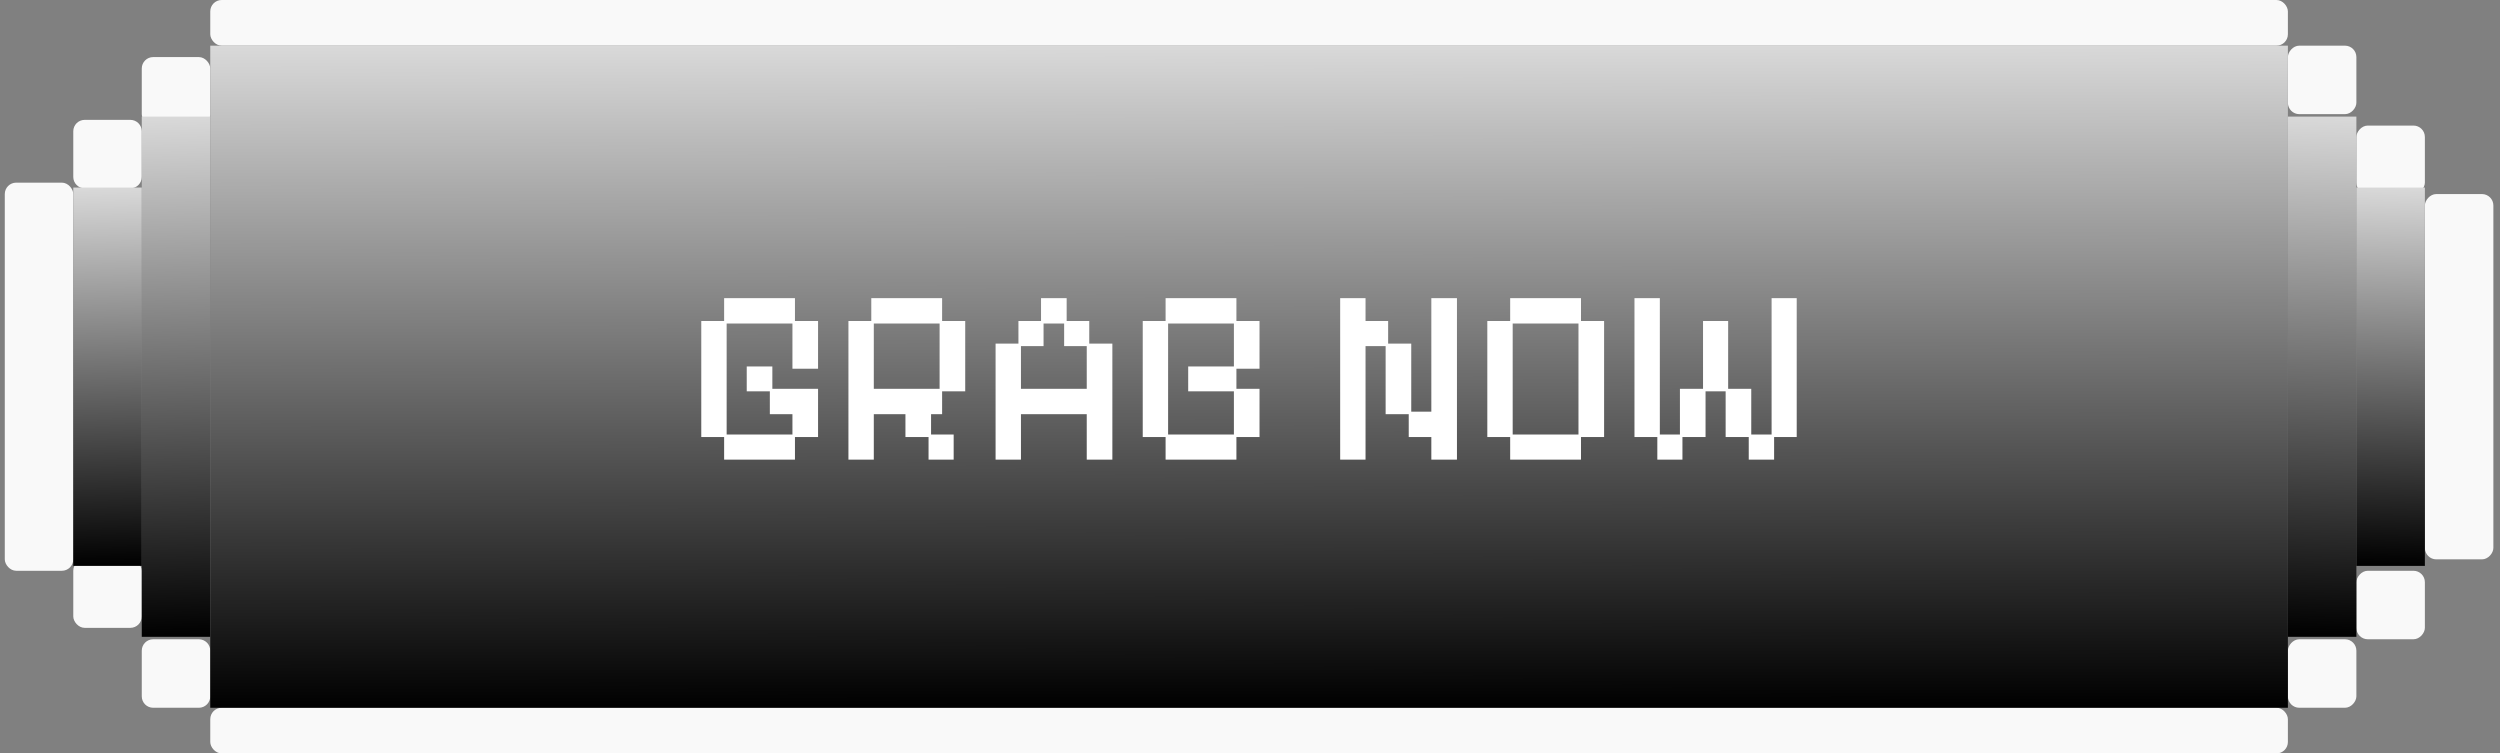 <svg width="219" height="66" viewBox="0 0 219 66" fill="none" xmlns="http://www.w3.org/2000/svg">
<rect x="0" y="0" width="219" height="66" fill="#808080" stroke="none"/>
<g style="mix-blend-mode:hard-light">
<rect x="18.419" width="182" height="4" rx="1" fill="white" fill-opacity="0.95"/>
<rect x="18.419" y="62" width="182" height="4" rx="1" fill="white" fill-opacity="0.95"/>
<rect x="12.419" y="5" width="6" height="6" rx="1" fill="white" fill-opacity="0.95"/>
<rect x="6.419" y="49" width="6" height="6" rx="1" fill="white" fill-opacity="0.95"/>
<path d="M12.419 57C12.419 56.448 12.866 56 13.419 56H17.419C17.971 56 18.419 56.448 18.419 57V61C18.419 61.552 17.971 62 17.419 62H13.419C12.866 62 12.419 61.552 12.419 61V57Z" fill="white" fill-opacity="0.95"/>
<path d="M6.419 11.5C6.419 10.948 6.866 10.5 7.419 10.5H11.419C11.971 10.5 12.419 10.948 12.419 11.5V15.5C12.419 16.052 11.971 16.5 11.419 16.5H7.419C6.866 16.5 6.419 16.052 6.419 15.5V11.5Z" fill="white" fill-opacity="0.95"/>
<rect x="0.419" y="16" width="6" height="34" rx="1" fill="white" fill-opacity="0.95"/>
<rect width="6" height="6" rx="1" transform="matrix(-1 0 0 1 206.419 4)" fill="white" fill-opacity="0.95"/>
<rect width="6" height="6" rx="1" transform="matrix(-1 0 0 1 212.419 50)" fill="white" fill-opacity="0.95"/>
<rect width="6" height="6" rx="1" transform="matrix(-1 0 0 1 206.419 56)" fill="white" fill-opacity="0.95"/>
<rect width="6" height="6" rx="1" transform="matrix(-1 0 0 1 212.419 11)" fill="white" fill-opacity="0.95"/>
<rect width="6" height="32" rx="1" transform="matrix(-1 0 0 1 218.419 17)" fill="white" fill-opacity="0.95"/>
</g>
<rect x="12.419" y="10.214" width="6" height="45.571" fill="url(#paint0_linear_289_62)"/>
<rect x="18.419" y="4" width="182" height="58" fill="url(#paint1_linear_289_62)"/>
<rect x="6.419" y="16.429" width="6" height="33.143" fill="url(#paint2_linear_289_62)"/>
<rect width="6" height="45.571" transform="matrix(-1 0 0 1 206.419 10.214)" fill="url(#paint3_linear_289_62)"/>
<rect width="6" height="33.143" transform="matrix(-1 0 0 1 212.419 16.429)" fill="url(#paint4_linear_289_62)"/>
<path d="M63.434 40.264V38.284H61.432V28.12H63.434V26.118H69.638V28.12H71.662V32.3H69.418V28.34H63.654V38.064H69.418V36.282H67.438V34.28H65.414V32.102H67.658V34.06H71.662V38.284H69.638V40.264H63.434ZM74.323 40.264V28.12H76.325V26.118H82.529V28.12H84.553V34.28H82.529V36.282H81.561V38.064H83.541V40.264H81.341V38.284H79.317V36.282H76.545V40.264H74.323ZM76.545 34.06H82.309V28.34H76.545V34.06ZM87.213 40.264V30.1H89.215V28.12H91.195V26.118H93.439V28.12H95.419V30.1H97.443V40.264H95.199V36.282H89.435V40.264H87.213ZM89.435 34.06H95.199V30.32H93.219V28.34H91.415V30.32H89.435V34.06ZM102.106 40.264V38.284H100.104V28.12H102.106V26.118H108.31V28.12H110.334V32.3H108.31V34.06H110.334V38.284H108.31V40.264H102.106ZM102.326 38.064H108.09V34.28H104.086V32.102H108.09V28.34H102.326V38.064ZM117.399 40.264V26.118H119.621V28.12H121.601V30.1H123.625V36.062H125.385V26.118H127.629V40.264H125.385V38.284H123.405V36.282H121.381V30.32H119.621V40.264H117.399ZM132.291 40.264V38.284H130.289V28.12H132.291V26.118H138.495V28.12H140.519V38.284H138.495V40.264H132.291ZM132.511 38.064H138.275V28.34H132.511V38.064ZM145.182 40.264V38.284H143.18V26.118H145.402V38.064H147.162V34.06H149.186V28.12H151.386V34.06H153.41V38.064H155.192V26.118H157.392V38.284H155.412V40.264H153.19V38.284H151.166V34.28H149.406V38.284H147.382V40.264H145.182Z" fill="white"/>
<defs>
<linearGradient id="paint0_linear_289_62" x1="15.418" y1="10.214" x2="16.508" y2="55.759" gradientUnits="userSpaceOnUse">
<stop stop-color="#D9D9D9"/>
<stop offset="1"/>
</linearGradient>
<linearGradient id="paint1_linear_289_62" x1="109.397" y1="4" x2="109.456" y2="62" gradientUnits="userSpaceOnUse">
<stop stop-color="#D9D9D9"/>
<stop offset="1"/>
</linearGradient>
<linearGradient id="paint2_linear_289_62" x1="9.418" y1="16.429" x2="9.995" y2="49.562" gradientUnits="userSpaceOnUse">
<stop stop-color="#D9D9D9"/>
<stop offset="1"/>
</linearGradient>
<linearGradient id="paint3_linear_289_62" x1="2.999" y1="6.02351e-08" x2="4.09" y2="45.545" gradientUnits="userSpaceOnUse">
<stop stop-color="#D9D9D9"/>
<stop offset="1"/>
</linearGradient>
<linearGradient id="paint4_linear_289_62" x1="2.999" y1="4.38073e-08" x2="3.576" y2="33.133" gradientUnits="userSpaceOnUse">
<stop stop-color="#D9D9D9"/>
<stop offset="1"/>
</linearGradient>
</defs>
</svg>
